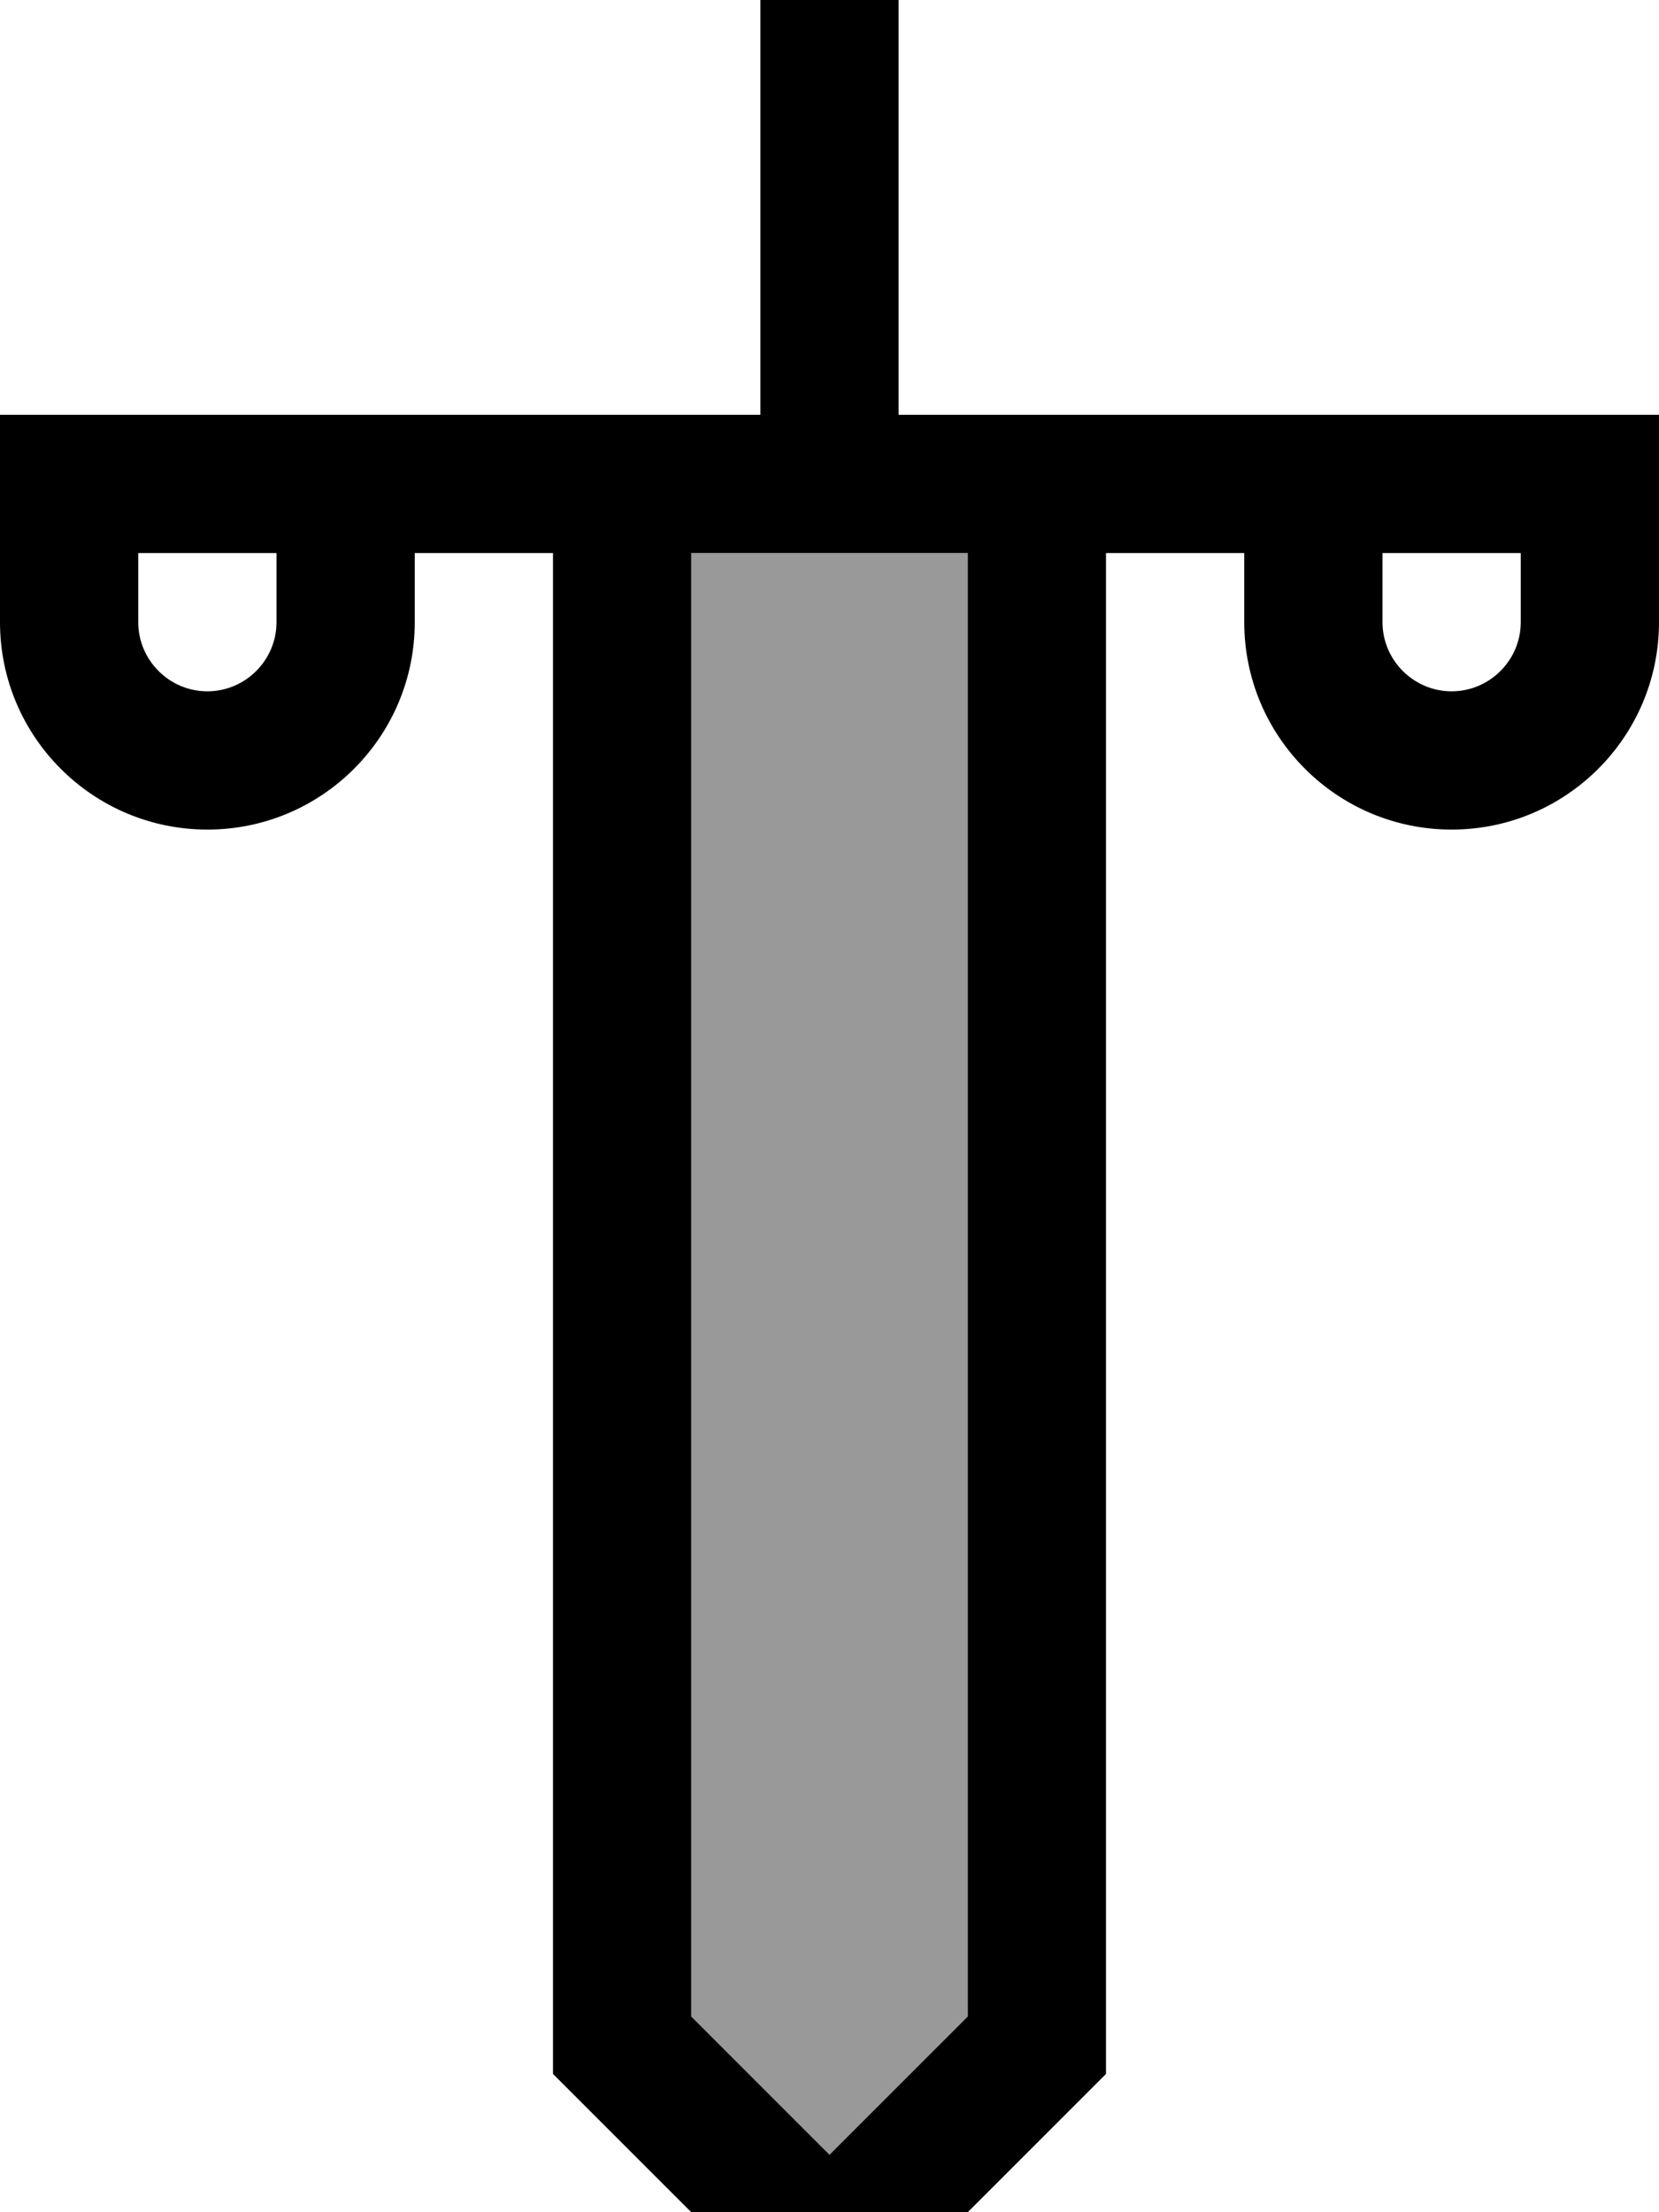 <svg xmlns="http://www.w3.org/2000/svg" viewBox="0 0 384 512"><!--! Font Awesome Pro 7.0.1 by @fontawesome - https://fontawesome.com License - https://fontawesome.com/license (Commercial License) Copyright 2025 Fonticons, Inc. --><path style="fill:currentColor;opacity:.4" d="M160 128l64 0 0 338.7-32 32-32-32 0-338.7z"/><path style="fill:currentColor;opacity:1" d="M208-32l0 128 176 0 0 48c0 26.5-21.5 48-48 48s-48-21.5-48-48l0-16-32 0 0 352-64 64c-12-12-33.3-33.3-64-64l0-352-32 0 0 16c0 26.5-21.5 48-48 48S0 170.5 0 144l0-48 176 0 0-128 32 0zM160 128l0 338.7 32 32 32-32 0-338.7-64 0zm-96 0l-32 0 0 16c0 8.8 7.2 16 16 16s16-7.2 16-16l0-16zm256 0l0 16c0 8.8 7.2 16 16 16s16-7.2 16-16l0-16-32 0z"/></svg>